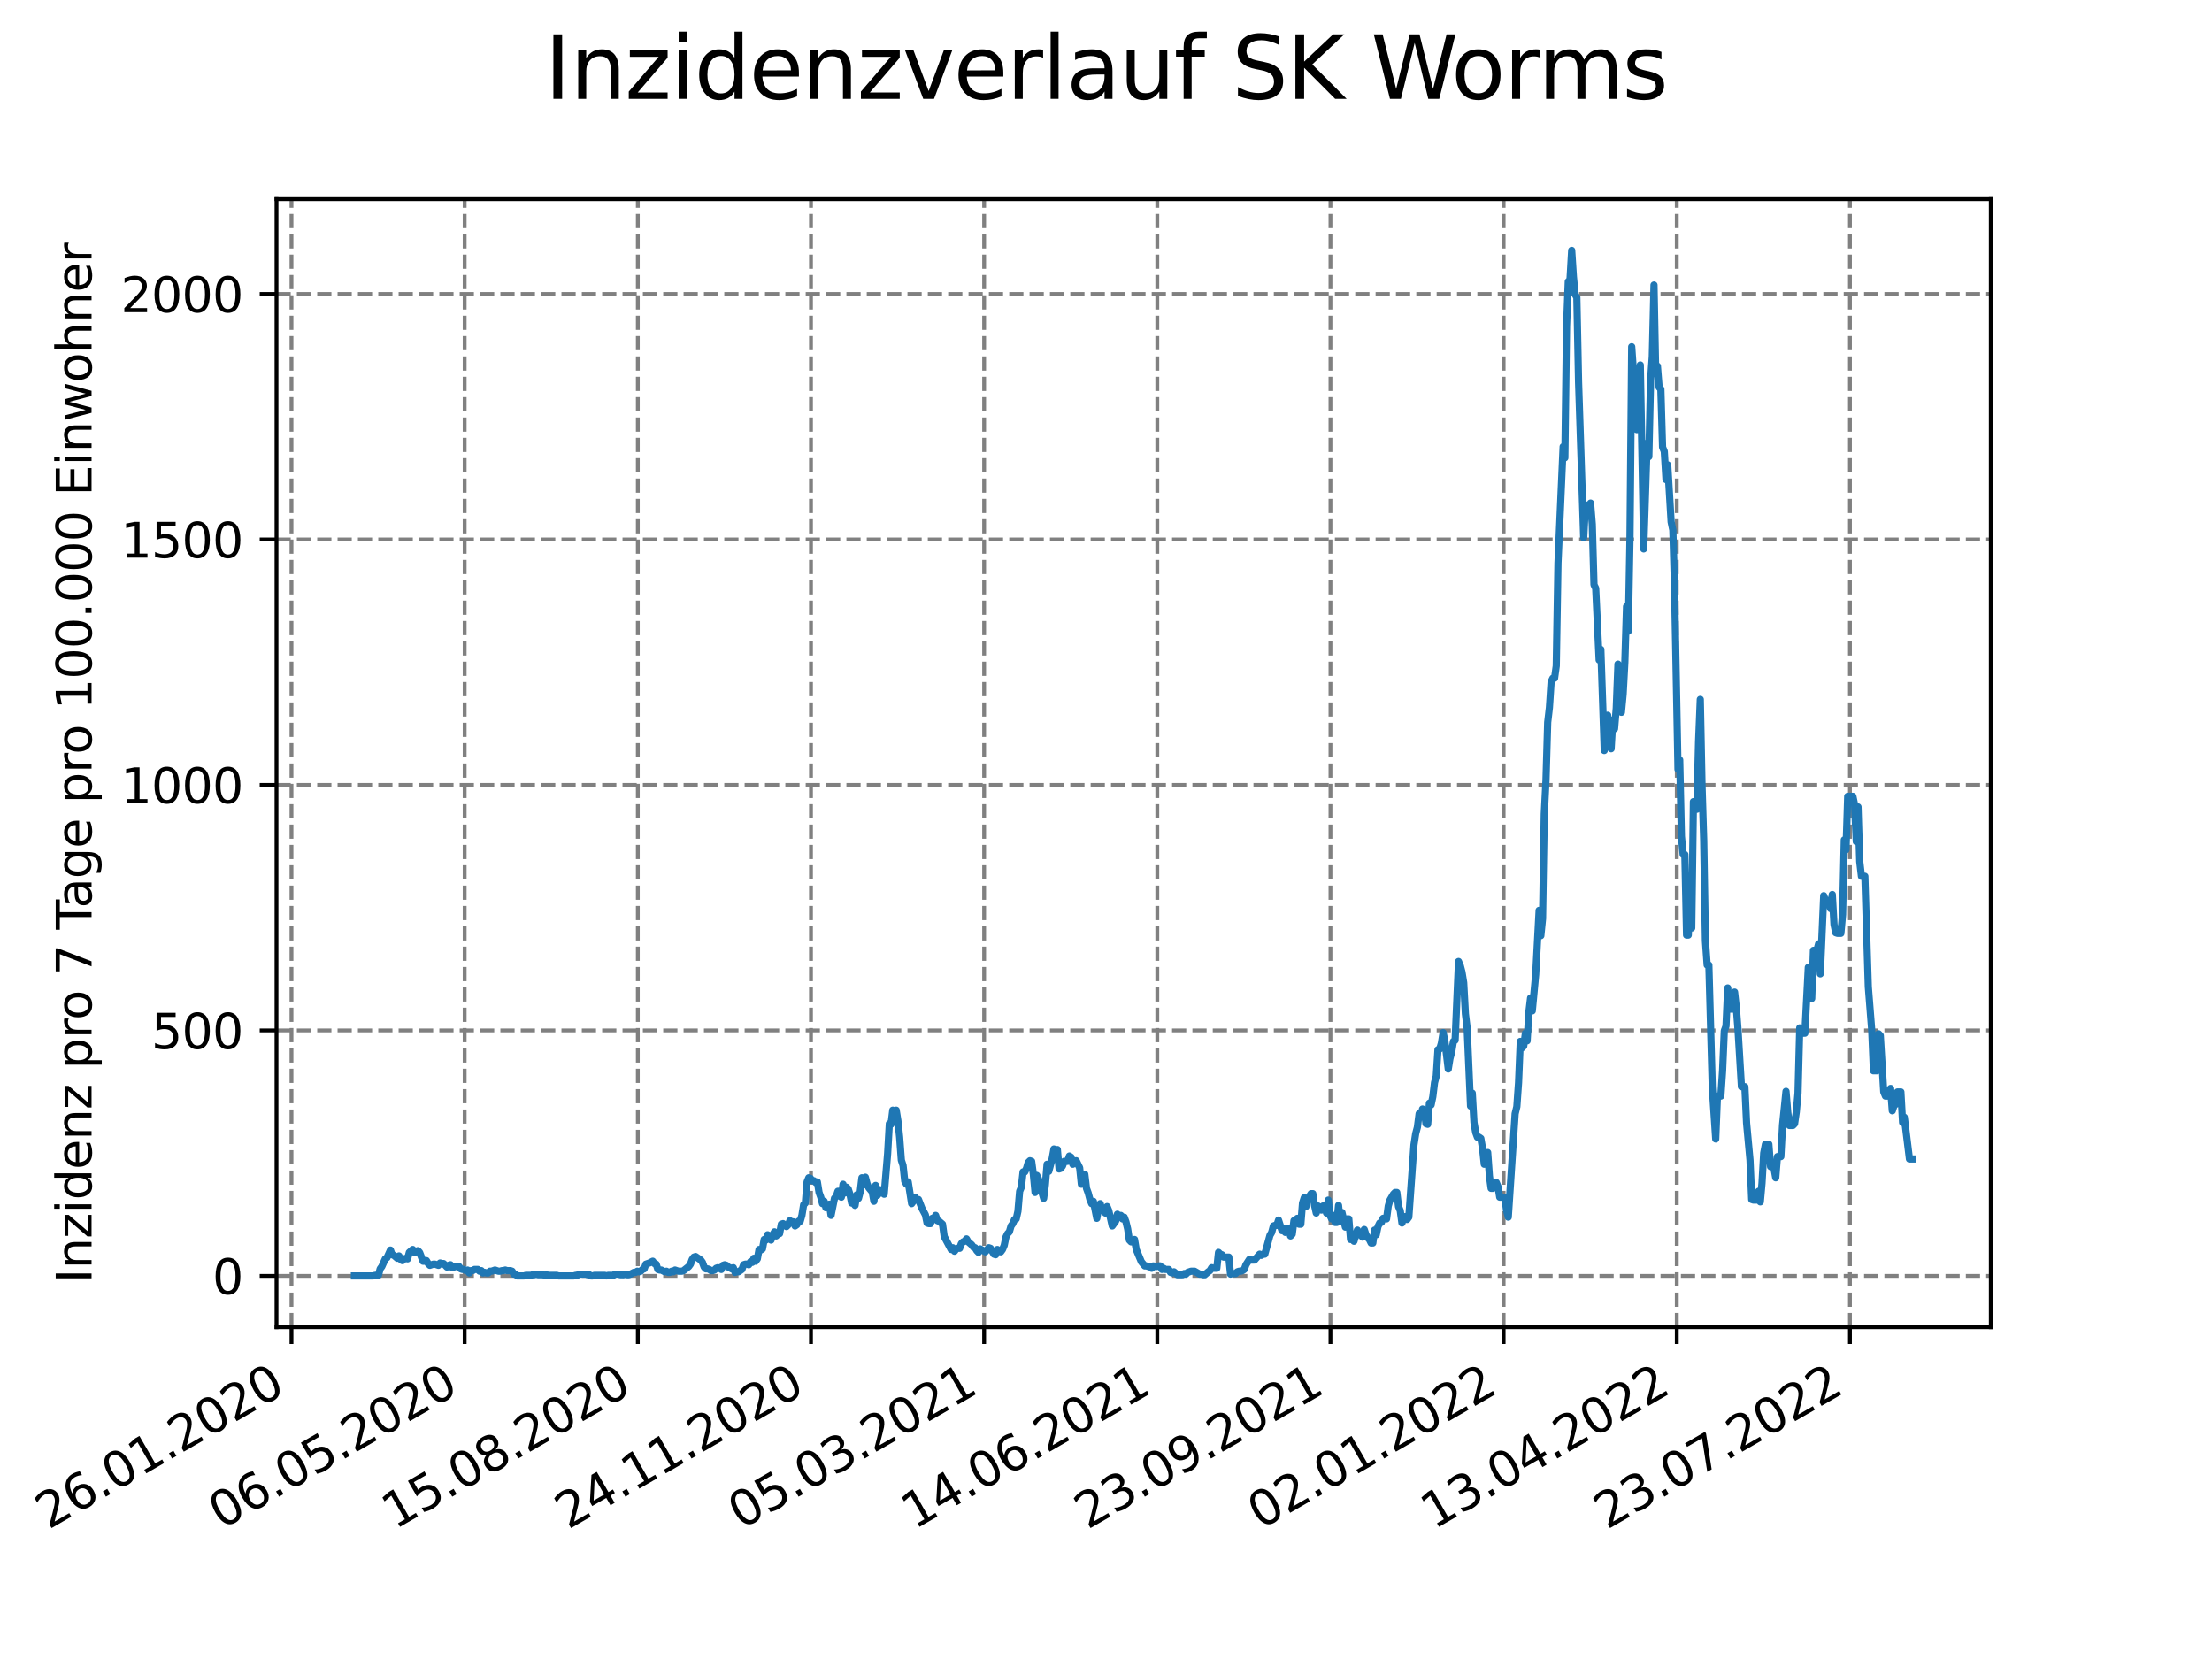<?xml version="1.0" encoding="utf-8" standalone="no"?>
<!DOCTYPE svg PUBLIC "-//W3C//DTD SVG 1.1//EN"
  "http://www.w3.org/Graphics/SVG/1.1/DTD/svg11.dtd">
<svg xmlns:xlink="http://www.w3.org/1999/xlink" width="460.8pt" height="345.6pt" viewBox="0 0 460.8 345.6" xmlns="http://www.w3.org/2000/svg" version="1.1">
 <defs>
  <style type="text/css">*{stroke-linejoin: round; stroke-linecap: butt}</style>
 </defs>
 <g id="figure_1">
  <g id="patch_1">
   <path d="M 0 345.6 
L 460.8 345.6 
L 460.8 0 
L 0 0 
z
" style="fill: #ffffff"/>
  </g>
  <g id="axes_1">
   <g id="patch_2">
    <path d="M 57.6 276.48 
L 414.72 276.48 
L 414.72 41.472 
L 57.6 41.472 
z
" style="fill: #ffffff"/>
   </g>
   <g id="matplotlib.axis_1">
    <g id="xtick_1">
     <g id="line2d_1">
      <path d="M 60.722 276.48 
L 60.722 41.472 
" clip-path="url(#pfef76fc809)" style="fill: none; stroke-dasharray: 2.96,1.28; stroke-dashoffset: 0; stroke: #808080; stroke-width: 0.8"/>
     </g>
     <g id="line2d_2">
      <defs>
       <path id="m97d0bd00ca" d="M 0 0 
L 0 3.5 
" style="stroke: #000000; stroke-width: 0.8"/>
      </defs>
      <g>
       <use xlink:href="#m97d0bd00ca" x="60.722" y="276.48" style="stroke: #000000; stroke-width: 0.8"/>
      </g>
     </g>
     <g id="text_1">
      <!-- 26.01.2020 -->
      <g transform="translate(10.097 318.689)rotate(-30)scale(0.1 -0.1)">
       <defs>
        <path id="DejaVuSans-32" d="M 1228 531 
L 3431 531 
L 3431 0 
L 469 0 
L 469 531 
Q 828 903 1448 1529 
Q 2069 2156 2228 2338 
Q 2531 2678 2651 2914 
Q 2772 3150 2772 3378 
Q 2772 3750 2511 3984 
Q 2250 4219 1831 4219 
Q 1534 4219 1204 4116 
Q 875 4013 500 3803 
L 500 4441 
Q 881 4594 1212 4672 
Q 1544 4750 1819 4750 
Q 2544 4750 2975 4387 
Q 3406 4025 3406 3419 
Q 3406 3131 3298 2873 
Q 3191 2616 2906 2266 
Q 2828 2175 2409 1742 
Q 1991 1309 1228 531 
z
" transform="scale(0.016)"/>
        <path id="DejaVuSans-36" d="M 2113 2584 
Q 1688 2584 1439 2293 
Q 1191 2003 1191 1497 
Q 1191 994 1439 701 
Q 1688 409 2113 409 
Q 2538 409 2786 701 
Q 3034 994 3034 1497 
Q 3034 2003 2786 2293 
Q 2538 2584 2113 2584 
z
M 3366 4563 
L 3366 3988 
Q 3128 4100 2886 4159 
Q 2644 4219 2406 4219 
Q 1781 4219 1451 3797 
Q 1122 3375 1075 2522 
Q 1259 2794 1537 2939 
Q 1816 3084 2150 3084 
Q 2853 3084 3261 2657 
Q 3669 2231 3669 1497 
Q 3669 778 3244 343 
Q 2819 -91 2113 -91 
Q 1303 -91 875 529 
Q 447 1150 447 2328 
Q 447 3434 972 4092 
Q 1497 4750 2381 4750 
Q 2619 4750 2861 4703 
Q 3103 4656 3366 4563 
z
" transform="scale(0.016)"/>
        <path id="DejaVuSans-2e" d="M 684 794 
L 1344 794 
L 1344 0 
L 684 0 
L 684 794 
z
" transform="scale(0.016)"/>
        <path id="DejaVuSans-30" d="M 2034 4250 
Q 1547 4250 1301 3770 
Q 1056 3291 1056 2328 
Q 1056 1369 1301 889 
Q 1547 409 2034 409 
Q 2525 409 2770 889 
Q 3016 1369 3016 2328 
Q 3016 3291 2770 3770 
Q 2525 4250 2034 4250 
z
M 2034 4750 
Q 2819 4750 3233 4129 
Q 3647 3509 3647 2328 
Q 3647 1150 3233 529 
Q 2819 -91 2034 -91 
Q 1250 -91 836 529 
Q 422 1150 422 2328 
Q 422 3509 836 4129 
Q 1250 4750 2034 4750 
z
" transform="scale(0.016)"/>
        <path id="DejaVuSans-31" d="M 794 531 
L 1825 531 
L 1825 4091 
L 703 3866 
L 703 4441 
L 1819 4666 
L 2450 4666 
L 2450 531 
L 3481 531 
L 3481 0 
L 794 0 
L 794 531 
z
" transform="scale(0.016)"/>
       </defs>
       <use xlink:href="#DejaVuSans-32"/>
       <use xlink:href="#DejaVuSans-36" x="63.623"/>
       <use xlink:href="#DejaVuSans-2e" x="127.246"/>
       <use xlink:href="#DejaVuSans-30" x="159.033"/>
       <use xlink:href="#DejaVuSans-31" x="222.656"/>
       <use xlink:href="#DejaVuSans-2e" x="286.279"/>
       <use xlink:href="#DejaVuSans-32" x="318.066"/>
       <use xlink:href="#DejaVuSans-30" x="381.689"/>
       <use xlink:href="#DejaVuSans-32" x="445.312"/>
       <use xlink:href="#DejaVuSans-30" x="508.936"/>
      </g>
     </g>
    </g>
    <g id="xtick_2">
     <g id="line2d_3">
      <path d="M 96.795 276.48 
L 96.795 41.472 
" clip-path="url(#pfef76fc809)" style="fill: none; stroke-dasharray: 2.96,1.28; stroke-dashoffset: 0; stroke: #808080; stroke-width: 0.8"/>
     </g>
     <g id="line2d_4">
      <g>
       <use xlink:href="#m97d0bd00ca" x="96.795" y="276.48" style="stroke: #000000; stroke-width: 0.8"/>
      </g>
     </g>
     <g id="text_2">
      <!-- 06.05.2020 -->
      <g transform="translate(46.17 318.689)rotate(-30)scale(0.1 -0.1)">
       <defs>
        <path id="DejaVuSans-35" d="M 691 4666 
L 3169 4666 
L 3169 4134 
L 1269 4134 
L 1269 2991 
Q 1406 3038 1543 3061 
Q 1681 3084 1819 3084 
Q 2600 3084 3056 2656 
Q 3513 2228 3513 1497 
Q 3513 744 3044 326 
Q 2575 -91 1722 -91 
Q 1428 -91 1123 -41 
Q 819 9 494 109 
L 494 744 
Q 775 591 1075 516 
Q 1375 441 1709 441 
Q 2250 441 2565 725 
Q 2881 1009 2881 1497 
Q 2881 1984 2565 2268 
Q 2250 2553 1709 2553 
Q 1456 2553 1204 2497 
Q 953 2441 691 2322 
L 691 4666 
z
" transform="scale(0.016)"/>
       </defs>
       <use xlink:href="#DejaVuSans-30"/>
       <use xlink:href="#DejaVuSans-36" x="63.623"/>
       <use xlink:href="#DejaVuSans-2e" x="127.246"/>
       <use xlink:href="#DejaVuSans-30" x="159.033"/>
       <use xlink:href="#DejaVuSans-35" x="222.656"/>
       <use xlink:href="#DejaVuSans-2e" x="286.279"/>
       <use xlink:href="#DejaVuSans-32" x="318.066"/>
       <use xlink:href="#DejaVuSans-30" x="381.689"/>
       <use xlink:href="#DejaVuSans-32" x="445.312"/>
       <use xlink:href="#DejaVuSans-30" x="508.936"/>
      </g>
     </g>
    </g>
    <g id="xtick_3">
     <g id="line2d_5">
      <path d="M 132.868 276.48 
L 132.868 41.472 
" clip-path="url(#pfef76fc809)" style="fill: none; stroke-dasharray: 2.96,1.28; stroke-dashoffset: 0; stroke: #808080; stroke-width: 0.8"/>
     </g>
     <g id="line2d_6">
      <g>
       <use xlink:href="#m97d0bd00ca" x="132.868" y="276.48" style="stroke: #000000; stroke-width: 0.8"/>
      </g>
     </g>
     <g id="text_3">
      <!-- 15.08.2020 -->
      <g transform="translate(82.242 318.689)rotate(-30)scale(0.1 -0.1)">
       <defs>
        <path id="DejaVuSans-38" d="M 2034 2216 
Q 1584 2216 1326 1975 
Q 1069 1734 1069 1313 
Q 1069 891 1326 650 
Q 1584 409 2034 409 
Q 2484 409 2743 651 
Q 3003 894 3003 1313 
Q 3003 1734 2745 1975 
Q 2488 2216 2034 2216 
z
M 1403 2484 
Q 997 2584 770 2862 
Q 544 3141 544 3541 
Q 544 4100 942 4425 
Q 1341 4750 2034 4750 
Q 2731 4750 3128 4425 
Q 3525 4100 3525 3541 
Q 3525 3141 3298 2862 
Q 3072 2584 2669 2484 
Q 3125 2378 3379 2068 
Q 3634 1759 3634 1313 
Q 3634 634 3220 271 
Q 2806 -91 2034 -91 
Q 1263 -91 848 271 
Q 434 634 434 1313 
Q 434 1759 690 2068 
Q 947 2378 1403 2484 
z
M 1172 3481 
Q 1172 3119 1398 2916 
Q 1625 2713 2034 2713 
Q 2441 2713 2670 2916 
Q 2900 3119 2900 3481 
Q 2900 3844 2670 4047 
Q 2441 4250 2034 4250 
Q 1625 4250 1398 4047 
Q 1172 3844 1172 3481 
z
" transform="scale(0.016)"/>
       </defs>
       <use xlink:href="#DejaVuSans-31"/>
       <use xlink:href="#DejaVuSans-35" x="63.623"/>
       <use xlink:href="#DejaVuSans-2e" x="127.246"/>
       <use xlink:href="#DejaVuSans-30" x="159.033"/>
       <use xlink:href="#DejaVuSans-38" x="222.656"/>
       <use xlink:href="#DejaVuSans-2e" x="286.279"/>
       <use xlink:href="#DejaVuSans-32" x="318.066"/>
       <use xlink:href="#DejaVuSans-30" x="381.689"/>
       <use xlink:href="#DejaVuSans-32" x="445.312"/>
       <use xlink:href="#DejaVuSans-30" x="508.936"/>
      </g>
     </g>
    </g>
    <g id="xtick_4">
     <g id="line2d_7">
      <path d="M 168.94 276.48 
L 168.94 41.472 
" clip-path="url(#pfef76fc809)" style="fill: none; stroke-dasharray: 2.96,1.28; stroke-dashoffset: 0; stroke: #808080; stroke-width: 0.8"/>
     </g>
     <g id="line2d_8">
      <g>
       <use xlink:href="#m97d0bd00ca" x="168.94" y="276.48" style="stroke: #000000; stroke-width: 0.8"/>
      </g>
     </g>
     <g id="text_4">
      <!-- 24.11.2020 -->
      <g transform="translate(118.315 318.689)rotate(-30)scale(0.1 -0.1)">
       <defs>
        <path id="DejaVuSans-34" d="M 2419 4116 
L 825 1625 
L 2419 1625 
L 2419 4116 
z
M 2253 4666 
L 3047 4666 
L 3047 1625 
L 3713 1625 
L 3713 1100 
L 3047 1100 
L 3047 0 
L 2419 0 
L 2419 1100 
L 313 1100 
L 313 1709 
L 2253 4666 
z
" transform="scale(0.016)"/>
       </defs>
       <use xlink:href="#DejaVuSans-32"/>
       <use xlink:href="#DejaVuSans-34" x="63.623"/>
       <use xlink:href="#DejaVuSans-2e" x="127.246"/>
       <use xlink:href="#DejaVuSans-31" x="159.033"/>
       <use xlink:href="#DejaVuSans-31" x="222.656"/>
       <use xlink:href="#DejaVuSans-2e" x="286.279"/>
       <use xlink:href="#DejaVuSans-32" x="318.066"/>
       <use xlink:href="#DejaVuSans-30" x="381.689"/>
       <use xlink:href="#DejaVuSans-32" x="445.312"/>
       <use xlink:href="#DejaVuSans-30" x="508.936"/>
      </g>
     </g>
    </g>
    <g id="xtick_5">
     <g id="line2d_9">
      <path d="M 205.013 276.48 
L 205.013 41.472 
" clip-path="url(#pfef76fc809)" style="fill: none; stroke-dasharray: 2.96,1.28; stroke-dashoffset: 0; stroke: #808080; stroke-width: 0.8"/>
     </g>
     <g id="line2d_10">
      <g>
       <use xlink:href="#m97d0bd00ca" x="205.013" y="276.48" style="stroke: #000000; stroke-width: 0.8"/>
      </g>
     </g>
     <g id="text_5">
      <!-- 05.03.2021 -->
      <g transform="translate(154.388 318.689)rotate(-30)scale(0.1 -0.1)">
       <defs>
        <path id="DejaVuSans-33" d="M 2597 2516 
Q 3050 2419 3304 2112 
Q 3559 1806 3559 1356 
Q 3559 666 3084 287 
Q 2609 -91 1734 -91 
Q 1441 -91 1130 -33 
Q 819 25 488 141 
L 488 750 
Q 750 597 1062 519 
Q 1375 441 1716 441 
Q 2309 441 2620 675 
Q 2931 909 2931 1356 
Q 2931 1769 2642 2001 
Q 2353 2234 1838 2234 
L 1294 2234 
L 1294 2753 
L 1863 2753 
Q 2328 2753 2575 2939 
Q 2822 3125 2822 3475 
Q 2822 3834 2567 4026 
Q 2313 4219 1838 4219 
Q 1578 4219 1281 4162 
Q 984 4106 628 3988 
L 628 4550 
Q 988 4650 1302 4700 
Q 1616 4750 1894 4750 
Q 2613 4750 3031 4423 
Q 3450 4097 3450 3541 
Q 3450 3153 3228 2886 
Q 3006 2619 2597 2516 
z
" transform="scale(0.016)"/>
       </defs>
       <use xlink:href="#DejaVuSans-30"/>
       <use xlink:href="#DejaVuSans-35" x="63.623"/>
       <use xlink:href="#DejaVuSans-2e" x="127.246"/>
       <use xlink:href="#DejaVuSans-30" x="159.033"/>
       <use xlink:href="#DejaVuSans-33" x="222.656"/>
       <use xlink:href="#DejaVuSans-2e" x="286.279"/>
       <use xlink:href="#DejaVuSans-32" x="318.066"/>
       <use xlink:href="#DejaVuSans-30" x="381.689"/>
       <use xlink:href="#DejaVuSans-32" x="445.312"/>
       <use xlink:href="#DejaVuSans-31" x="508.936"/>
      </g>
     </g>
    </g>
    <g id="xtick_6">
     <g id="line2d_11">
      <path d="M 241.086 276.48 
L 241.086 41.472 
" clip-path="url(#pfef76fc809)" style="fill: none; stroke-dasharray: 2.96,1.28; stroke-dashoffset: 0; stroke: #808080; stroke-width: 0.8"/>
     </g>
     <g id="line2d_12">
      <g>
       <use xlink:href="#m97d0bd00ca" x="241.086" y="276.48" style="stroke: #000000; stroke-width: 0.8"/>
      </g>
     </g>
     <g id="text_6">
      <!-- 14.06.2021 -->
      <g transform="translate(190.461 318.689)rotate(-30)scale(0.1 -0.1)">
       <use xlink:href="#DejaVuSans-31"/>
       <use xlink:href="#DejaVuSans-34" x="63.623"/>
       <use xlink:href="#DejaVuSans-2e" x="127.246"/>
       <use xlink:href="#DejaVuSans-30" x="159.033"/>
       <use xlink:href="#DejaVuSans-36" x="222.656"/>
       <use xlink:href="#DejaVuSans-2e" x="286.279"/>
       <use xlink:href="#DejaVuSans-32" x="318.066"/>
       <use xlink:href="#DejaVuSans-30" x="381.689"/>
       <use xlink:href="#DejaVuSans-32" x="445.312"/>
       <use xlink:href="#DejaVuSans-31" x="508.936"/>
      </g>
     </g>
    </g>
    <g id="xtick_7">
     <g id="line2d_13">
      <path d="M 277.159 276.48 
L 277.159 41.472 
" clip-path="url(#pfef76fc809)" style="fill: none; stroke-dasharray: 2.96,1.28; stroke-dashoffset: 0; stroke: #808080; stroke-width: 0.8"/>
     </g>
     <g id="line2d_14">
      <g>
       <use xlink:href="#m97d0bd00ca" x="277.159" y="276.48" style="stroke: #000000; stroke-width: 0.8"/>
      </g>
     </g>
     <g id="text_7">
      <!-- 23.09.2021 -->
      <g transform="translate(226.533 318.689)rotate(-30)scale(0.1 -0.1)">
       <defs>
        <path id="DejaVuSans-39" d="M 703 97 
L 703 672 
Q 941 559 1184 500 
Q 1428 441 1663 441 
Q 2288 441 2617 861 
Q 2947 1281 2994 2138 
Q 2813 1869 2534 1725 
Q 2256 1581 1919 1581 
Q 1219 1581 811 2004 
Q 403 2428 403 3163 
Q 403 3881 828 4315 
Q 1253 4750 1959 4750 
Q 2769 4750 3195 4129 
Q 3622 3509 3622 2328 
Q 3622 1225 3098 567 
Q 2575 -91 1691 -91 
Q 1453 -91 1209 -44 
Q 966 3 703 97 
z
M 1959 2075 
Q 2384 2075 2632 2365 
Q 2881 2656 2881 3163 
Q 2881 3666 2632 3958 
Q 2384 4250 1959 4250 
Q 1534 4250 1286 3958 
Q 1038 3666 1038 3163 
Q 1038 2656 1286 2365 
Q 1534 2075 1959 2075 
z
" transform="scale(0.016)"/>
       </defs>
       <use xlink:href="#DejaVuSans-32"/>
       <use xlink:href="#DejaVuSans-33" x="63.623"/>
       <use xlink:href="#DejaVuSans-2e" x="127.246"/>
       <use xlink:href="#DejaVuSans-30" x="159.033"/>
       <use xlink:href="#DejaVuSans-39" x="222.656"/>
       <use xlink:href="#DejaVuSans-2e" x="286.279"/>
       <use xlink:href="#DejaVuSans-32" x="318.066"/>
       <use xlink:href="#DejaVuSans-30" x="381.689"/>
       <use xlink:href="#DejaVuSans-32" x="445.312"/>
       <use xlink:href="#DejaVuSans-31" x="508.936"/>
      </g>
     </g>
    </g>
    <g id="xtick_8">
     <g id="line2d_15">
      <path d="M 313.231 276.48 
L 313.231 41.472 
" clip-path="url(#pfef76fc809)" style="fill: none; stroke-dasharray: 2.96,1.28; stroke-dashoffset: 0; stroke: #808080; stroke-width: 0.8"/>
     </g>
     <g id="line2d_16">
      <g>
       <use xlink:href="#m97d0bd00ca" x="313.231" y="276.48" style="stroke: #000000; stroke-width: 0.8"/>
      </g>
     </g>
     <g id="text_8">
      <!-- 02.01.2022 -->
      <g transform="translate(262.606 318.689)rotate(-30)scale(0.1 -0.1)">
       <use xlink:href="#DejaVuSans-30"/>
       <use xlink:href="#DejaVuSans-32" x="63.623"/>
       <use xlink:href="#DejaVuSans-2e" x="127.246"/>
       <use xlink:href="#DejaVuSans-30" x="159.033"/>
       <use xlink:href="#DejaVuSans-31" x="222.656"/>
       <use xlink:href="#DejaVuSans-2e" x="286.279"/>
       <use xlink:href="#DejaVuSans-32" x="318.066"/>
       <use xlink:href="#DejaVuSans-30" x="381.689"/>
       <use xlink:href="#DejaVuSans-32" x="445.312"/>
       <use xlink:href="#DejaVuSans-32" x="508.936"/>
      </g>
     </g>
    </g>
    <g id="xtick_9">
     <g id="line2d_17">
      <path d="M 349.304 276.48 
L 349.304 41.472 
" clip-path="url(#pfef76fc809)" style="fill: none; stroke-dasharray: 2.96,1.28; stroke-dashoffset: 0; stroke: #808080; stroke-width: 0.8"/>
     </g>
     <g id="line2d_18">
      <g>
       <use xlink:href="#m97d0bd00ca" x="349.304" y="276.48" style="stroke: #000000; stroke-width: 0.8"/>
      </g>
     </g>
     <g id="text_9">
      <!-- 13.04.2022 -->
      <g transform="translate(298.679 318.689)rotate(-30)scale(0.1 -0.1)">
       <use xlink:href="#DejaVuSans-31"/>
       <use xlink:href="#DejaVuSans-33" x="63.623"/>
       <use xlink:href="#DejaVuSans-2e" x="127.246"/>
       <use xlink:href="#DejaVuSans-30" x="159.033"/>
       <use xlink:href="#DejaVuSans-34" x="222.656"/>
       <use xlink:href="#DejaVuSans-2e" x="286.279"/>
       <use xlink:href="#DejaVuSans-32" x="318.066"/>
       <use xlink:href="#DejaVuSans-30" x="381.689"/>
       <use xlink:href="#DejaVuSans-32" x="445.312"/>
       <use xlink:href="#DejaVuSans-32" x="508.936"/>
      </g>
     </g>
    </g>
    <g id="xtick_10">
     <g id="line2d_19">
      <path d="M 385.377 276.48 
L 385.377 41.472 
" clip-path="url(#pfef76fc809)" style="fill: none; stroke-dasharray: 2.96,1.28; stroke-dashoffset: 0; stroke: #808080; stroke-width: 0.8"/>
     </g>
     <g id="line2d_20">
      <g>
       <use xlink:href="#m97d0bd00ca" x="385.377" y="276.48" style="stroke: #000000; stroke-width: 0.8"/>
      </g>
     </g>
     <g id="text_10">
      <!-- 23.07.2022 -->
      <g transform="translate(334.751 318.689)rotate(-30)scale(0.1 -0.1)">
       <defs>
        <path id="DejaVuSans-37" d="M 525 4666 
L 3525 4666 
L 3525 4397 
L 1831 0 
L 1172 0 
L 2766 4134 
L 525 4134 
L 525 4666 
z
" transform="scale(0.016)"/>
       </defs>
       <use xlink:href="#DejaVuSans-32"/>
       <use xlink:href="#DejaVuSans-33" x="63.623"/>
       <use xlink:href="#DejaVuSans-2e" x="127.246"/>
       <use xlink:href="#DejaVuSans-30" x="159.033"/>
       <use xlink:href="#DejaVuSans-37" x="222.656"/>
       <use xlink:href="#DejaVuSans-2e" x="286.279"/>
       <use xlink:href="#DejaVuSans-32" x="318.066"/>
       <use xlink:href="#DejaVuSans-30" x="381.689"/>
       <use xlink:href="#DejaVuSans-32" x="445.312"/>
       <use xlink:href="#DejaVuSans-32" x="508.936"/>
      </g>
     </g>
    </g>
   </g>
   <g id="matplotlib.axis_2">
    <g id="ytick_1">
     <g id="line2d_21">
      <path d="M 57.6 265.798 
L 414.72 265.798 
" clip-path="url(#pfef76fc809)" style="fill: none; stroke-dasharray: 2.96,1.28; stroke-dashoffset: 0; stroke: #808080; stroke-width: 0.8"/>
     </g>
     <g id="line2d_22">
      <defs>
       <path id="mfcc45636bc" d="M 0 0 
L -3.5 0 
" style="stroke: #000000; stroke-width: 0.8"/>
      </defs>
      <g>
       <use xlink:href="#mfcc45636bc" x="57.6" y="265.798" style="stroke: #000000; stroke-width: 0.8"/>
      </g>
     </g>
     <g id="text_11">
      <!-- 0 -->
      <g transform="translate(44.237 269.597)scale(0.1 -0.1)">
       <use xlink:href="#DejaVuSans-30"/>
      </g>
     </g>
    </g>
    <g id="ytick_2">
     <g id="line2d_23">
      <path d="M 57.6 214.657 
L 414.72 214.657 
" clip-path="url(#pfef76fc809)" style="fill: none; stroke-dasharray: 2.96,1.28; stroke-dashoffset: 0; stroke: #808080; stroke-width: 0.8"/>
     </g>
     <g id="line2d_24">
      <g>
       <use xlink:href="#mfcc45636bc" x="57.6" y="214.657" style="stroke: #000000; stroke-width: 0.8"/>
      </g>
     </g>
     <g id="text_12">
      <!-- 500 -->
      <g transform="translate(31.512 218.456)scale(0.1 -0.1)">
       <use xlink:href="#DejaVuSans-35"/>
       <use xlink:href="#DejaVuSans-30" x="63.623"/>
       <use xlink:href="#DejaVuSans-30" x="127.246"/>
      </g>
     </g>
    </g>
    <g id="ytick_3">
     <g id="line2d_25">
      <path d="M 57.6 163.516 
L 414.72 163.516 
" clip-path="url(#pfef76fc809)" style="fill: none; stroke-dasharray: 2.96,1.28; stroke-dashoffset: 0; stroke: #808080; stroke-width: 0.8"/>
     </g>
     <g id="line2d_26">
      <g>
       <use xlink:href="#mfcc45636bc" x="57.6" y="163.516" style="stroke: #000000; stroke-width: 0.8"/>
      </g>
     </g>
     <g id="text_13">
      <!-- 1000 -->
      <g transform="translate(25.15 167.315)scale(0.1 -0.1)">
       <use xlink:href="#DejaVuSans-31"/>
       <use xlink:href="#DejaVuSans-30" x="63.623"/>
       <use xlink:href="#DejaVuSans-30" x="127.246"/>
       <use xlink:href="#DejaVuSans-30" x="190.869"/>
      </g>
     </g>
    </g>
    <g id="ytick_4">
     <g id="line2d_27">
      <path d="M 57.6 112.375 
L 414.72 112.375 
" clip-path="url(#pfef76fc809)" style="fill: none; stroke-dasharray: 2.96,1.28; stroke-dashoffset: 0; stroke: #808080; stroke-width: 0.8"/>
     </g>
     <g id="line2d_28">
      <g>
       <use xlink:href="#mfcc45636bc" x="57.6" y="112.375" style="stroke: #000000; stroke-width: 0.8"/>
      </g>
     </g>
     <g id="text_14">
      <!-- 1500 -->
      <g transform="translate(25.15 116.174)scale(0.1 -0.1)">
       <use xlink:href="#DejaVuSans-31"/>
       <use xlink:href="#DejaVuSans-35" x="63.623"/>
       <use xlink:href="#DejaVuSans-30" x="127.246"/>
       <use xlink:href="#DejaVuSans-30" x="190.869"/>
      </g>
     </g>
    </g>
    <g id="ytick_5">
     <g id="line2d_29">
      <path d="M 57.6 61.234 
L 414.72 61.234 
" clip-path="url(#pfef76fc809)" style="fill: none; stroke-dasharray: 2.96,1.28; stroke-dashoffset: 0; stroke: #808080; stroke-width: 0.8"/>
     </g>
     <g id="line2d_30">
      <g>
       <use xlink:href="#mfcc45636bc" x="57.6" y="61.234" style="stroke: #000000; stroke-width: 0.8"/>
      </g>
     </g>
     <g id="text_15">
      <!-- 2000 -->
      <g transform="translate(25.15 65.033)scale(0.1 -0.1)">
       <use xlink:href="#DejaVuSans-32"/>
       <use xlink:href="#DejaVuSans-30" x="63.623"/>
       <use xlink:href="#DejaVuSans-30" x="127.246"/>
       <use xlink:href="#DejaVuSans-30" x="190.869"/>
      </g>
     </g>
    </g>
    <g id="text_16">
     <!-- Inzidenz pro 7 Tage pro 100.000 Einwohner -->
     <g transform="translate(19.07 267.301)rotate(-90)scale(0.1 -0.1)">
      <defs>
       <path id="DejaVuSans-49" d="M 628 4666 
L 1259 4666 
L 1259 0 
L 628 0 
L 628 4666 
z
" transform="scale(0.016)"/>
       <path id="DejaVuSans-6e" d="M 3513 2113 
L 3513 0 
L 2938 0 
L 2938 2094 
Q 2938 2591 2744 2837 
Q 2550 3084 2163 3084 
Q 1697 3084 1428 2787 
Q 1159 2491 1159 1978 
L 1159 0 
L 581 0 
L 581 3500 
L 1159 3500 
L 1159 2956 
Q 1366 3272 1645 3428 
Q 1925 3584 2291 3584 
Q 2894 3584 3203 3211 
Q 3513 2838 3513 2113 
z
" transform="scale(0.016)"/>
       <path id="DejaVuSans-7a" d="M 353 3500 
L 3084 3500 
L 3084 2975 
L 922 459 
L 3084 459 
L 3084 0 
L 275 0 
L 275 525 
L 2438 3041 
L 353 3041 
L 353 3500 
z
" transform="scale(0.016)"/>
       <path id="DejaVuSans-69" d="M 603 3500 
L 1178 3500 
L 1178 0 
L 603 0 
L 603 3500 
z
M 603 4863 
L 1178 4863 
L 1178 4134 
L 603 4134 
L 603 4863 
z
" transform="scale(0.016)"/>
       <path id="DejaVuSans-64" d="M 2906 2969 
L 2906 4863 
L 3481 4863 
L 3481 0 
L 2906 0 
L 2906 525 
Q 2725 213 2448 61 
Q 2172 -91 1784 -91 
Q 1150 -91 751 415 
Q 353 922 353 1747 
Q 353 2572 751 3078 
Q 1150 3584 1784 3584 
Q 2172 3584 2448 3432 
Q 2725 3281 2906 2969 
z
M 947 1747 
Q 947 1113 1208 752 
Q 1469 391 1925 391 
Q 2381 391 2643 752 
Q 2906 1113 2906 1747 
Q 2906 2381 2643 2742 
Q 2381 3103 1925 3103 
Q 1469 3103 1208 2742 
Q 947 2381 947 1747 
z
" transform="scale(0.016)"/>
       <path id="DejaVuSans-65" d="M 3597 1894 
L 3597 1613 
L 953 1613 
Q 991 1019 1311 708 
Q 1631 397 2203 397 
Q 2534 397 2845 478 
Q 3156 559 3463 722 
L 3463 178 
Q 3153 47 2828 -22 
Q 2503 -91 2169 -91 
Q 1331 -91 842 396 
Q 353 884 353 1716 
Q 353 2575 817 3079 
Q 1281 3584 2069 3584 
Q 2775 3584 3186 3129 
Q 3597 2675 3597 1894 
z
M 3022 2063 
Q 3016 2534 2758 2815 
Q 2500 3097 2075 3097 
Q 1594 3097 1305 2825 
Q 1016 2553 972 2059 
L 3022 2063 
z
" transform="scale(0.016)"/>
       <path id="DejaVuSans-20" transform="scale(0.016)"/>
       <path id="DejaVuSans-70" d="M 1159 525 
L 1159 -1331 
L 581 -1331 
L 581 3500 
L 1159 3500 
L 1159 2969 
Q 1341 3281 1617 3432 
Q 1894 3584 2278 3584 
Q 2916 3584 3314 3078 
Q 3713 2572 3713 1747 
Q 3713 922 3314 415 
Q 2916 -91 2278 -91 
Q 1894 -91 1617 61 
Q 1341 213 1159 525 
z
M 3116 1747 
Q 3116 2381 2855 2742 
Q 2594 3103 2138 3103 
Q 1681 3103 1420 2742 
Q 1159 2381 1159 1747 
Q 1159 1113 1420 752 
Q 1681 391 2138 391 
Q 2594 391 2855 752 
Q 3116 1113 3116 1747 
z
" transform="scale(0.016)"/>
       <path id="DejaVuSans-72" d="M 2631 2963 
Q 2534 3019 2420 3045 
Q 2306 3072 2169 3072 
Q 1681 3072 1420 2755 
Q 1159 2438 1159 1844 
L 1159 0 
L 581 0 
L 581 3500 
L 1159 3500 
L 1159 2956 
Q 1341 3275 1631 3429 
Q 1922 3584 2338 3584 
Q 2397 3584 2469 3576 
Q 2541 3569 2628 3553 
L 2631 2963 
z
" transform="scale(0.016)"/>
       <path id="DejaVuSans-6f" d="M 1959 3097 
Q 1497 3097 1228 2736 
Q 959 2375 959 1747 
Q 959 1119 1226 758 
Q 1494 397 1959 397 
Q 2419 397 2687 759 
Q 2956 1122 2956 1747 
Q 2956 2369 2687 2733 
Q 2419 3097 1959 3097 
z
M 1959 3584 
Q 2709 3584 3137 3096 
Q 3566 2609 3566 1747 
Q 3566 888 3137 398 
Q 2709 -91 1959 -91 
Q 1206 -91 779 398 
Q 353 888 353 1747 
Q 353 2609 779 3096 
Q 1206 3584 1959 3584 
z
" transform="scale(0.016)"/>
       <path id="DejaVuSans-54" d="M -19 4666 
L 3928 4666 
L 3928 4134 
L 2272 4134 
L 2272 0 
L 1638 0 
L 1638 4134 
L -19 4134 
L -19 4666 
z
" transform="scale(0.016)"/>
       <path id="DejaVuSans-61" d="M 2194 1759 
Q 1497 1759 1228 1600 
Q 959 1441 959 1056 
Q 959 750 1161 570 
Q 1363 391 1709 391 
Q 2188 391 2477 730 
Q 2766 1069 2766 1631 
L 2766 1759 
L 2194 1759 
z
M 3341 1997 
L 3341 0 
L 2766 0 
L 2766 531 
Q 2569 213 2275 61 
Q 1981 -91 1556 -91 
Q 1019 -91 701 211 
Q 384 513 384 1019 
Q 384 1609 779 1909 
Q 1175 2209 1959 2209 
L 2766 2209 
L 2766 2266 
Q 2766 2663 2505 2880 
Q 2244 3097 1772 3097 
Q 1472 3097 1187 3025 
Q 903 2953 641 2809 
L 641 3341 
Q 956 3463 1253 3523 
Q 1550 3584 1831 3584 
Q 2591 3584 2966 3190 
Q 3341 2797 3341 1997 
z
" transform="scale(0.016)"/>
       <path id="DejaVuSans-67" d="M 2906 1791 
Q 2906 2416 2648 2759 
Q 2391 3103 1925 3103 
Q 1463 3103 1205 2759 
Q 947 2416 947 1791 
Q 947 1169 1205 825 
Q 1463 481 1925 481 
Q 2391 481 2648 825 
Q 2906 1169 2906 1791 
z
M 3481 434 
Q 3481 -459 3084 -895 
Q 2688 -1331 1869 -1331 
Q 1566 -1331 1297 -1286 
Q 1028 -1241 775 -1147 
L 775 -588 
Q 1028 -725 1275 -790 
Q 1522 -856 1778 -856 
Q 2344 -856 2625 -561 
Q 2906 -266 2906 331 
L 2906 616 
Q 2728 306 2450 153 
Q 2172 0 1784 0 
Q 1141 0 747 490 
Q 353 981 353 1791 
Q 353 2603 747 3093 
Q 1141 3584 1784 3584 
Q 2172 3584 2450 3431 
Q 2728 3278 2906 2969 
L 2906 3500 
L 3481 3500 
L 3481 434 
z
" transform="scale(0.016)"/>
       <path id="DejaVuSans-45" d="M 628 4666 
L 3578 4666 
L 3578 4134 
L 1259 4134 
L 1259 2753 
L 3481 2753 
L 3481 2222 
L 1259 2222 
L 1259 531 
L 3634 531 
L 3634 0 
L 628 0 
L 628 4666 
z
" transform="scale(0.016)"/>
       <path id="DejaVuSans-77" d="M 269 3500 
L 844 3500 
L 1563 769 
L 2278 3500 
L 2956 3500 
L 3675 769 
L 4391 3500 
L 4966 3500 
L 4050 0 
L 3372 0 
L 2619 2869 
L 1863 0 
L 1184 0 
L 269 3500 
z
" transform="scale(0.016)"/>
       <path id="DejaVuSans-68" d="M 3513 2113 
L 3513 0 
L 2938 0 
L 2938 2094 
Q 2938 2591 2744 2837 
Q 2550 3084 2163 3084 
Q 1697 3084 1428 2787 
Q 1159 2491 1159 1978 
L 1159 0 
L 581 0 
L 581 4863 
L 1159 4863 
L 1159 2956 
Q 1366 3272 1645 3428 
Q 1925 3584 2291 3584 
Q 2894 3584 3203 3211 
Q 3513 2838 3513 2113 
z
" transform="scale(0.016)"/>
      </defs>
      <use xlink:href="#DejaVuSans-49"/>
      <use xlink:href="#DejaVuSans-6e" x="29.492"/>
      <use xlink:href="#DejaVuSans-7a" x="92.871"/>
      <use xlink:href="#DejaVuSans-69" x="145.361"/>
      <use xlink:href="#DejaVuSans-64" x="173.145"/>
      <use xlink:href="#DejaVuSans-65" x="236.621"/>
      <use xlink:href="#DejaVuSans-6e" x="298.145"/>
      <use xlink:href="#DejaVuSans-7a" x="361.523"/>
      <use xlink:href="#DejaVuSans-20" x="414.014"/>
      <use xlink:href="#DejaVuSans-70" x="445.801"/>
      <use xlink:href="#DejaVuSans-72" x="509.277"/>
      <use xlink:href="#DejaVuSans-6f" x="548.141"/>
      <use xlink:href="#DejaVuSans-20" x="609.322"/>
      <use xlink:href="#DejaVuSans-37" x="641.109"/>
      <use xlink:href="#DejaVuSans-20" x="704.732"/>
      <use xlink:href="#DejaVuSans-54" x="736.52"/>
      <use xlink:href="#DejaVuSans-61" x="781.104"/>
      <use xlink:href="#DejaVuSans-67" x="842.383"/>
      <use xlink:href="#DejaVuSans-65" x="905.859"/>
      <use xlink:href="#DejaVuSans-20" x="967.383"/>
      <use xlink:href="#DejaVuSans-70" x="999.17"/>
      <use xlink:href="#DejaVuSans-72" x="1062.646"/>
      <use xlink:href="#DejaVuSans-6f" x="1101.51"/>
      <use xlink:href="#DejaVuSans-20" x="1162.691"/>
      <use xlink:href="#DejaVuSans-31" x="1194.479"/>
      <use xlink:href="#DejaVuSans-30" x="1258.102"/>
      <use xlink:href="#DejaVuSans-30" x="1321.725"/>
      <use xlink:href="#DejaVuSans-2e" x="1385.348"/>
      <use xlink:href="#DejaVuSans-30" x="1417.135"/>
      <use xlink:href="#DejaVuSans-30" x="1480.758"/>
      <use xlink:href="#DejaVuSans-30" x="1544.381"/>
      <use xlink:href="#DejaVuSans-20" x="1608.004"/>
      <use xlink:href="#DejaVuSans-45" x="1639.791"/>
      <use xlink:href="#DejaVuSans-69" x="1702.975"/>
      <use xlink:href="#DejaVuSans-6e" x="1730.758"/>
      <use xlink:href="#DejaVuSans-77" x="1794.137"/>
      <use xlink:href="#DejaVuSans-6f" x="1875.924"/>
      <use xlink:href="#DejaVuSans-68" x="1937.105"/>
      <use xlink:href="#DejaVuSans-6e" x="2000.484"/>
      <use xlink:href="#DejaVuSans-65" x="2063.863"/>
      <use xlink:href="#DejaVuSans-72" x="2125.387"/>
     </g>
    </g>
   </g>
   <g id="line2d_31">
    <path d="M 73.833 265.798 
L 77.761 265.798 
L 78.119 265.675 
L 78.833 265.675 
L 79.19 264.329 
L 79.547 263.839 
L 80.262 262.247 
L 80.619 262.002 
L 81.333 260.411 
L 81.69 261.39 
L 82.047 261.513 
L 82.762 262.125 
L 83.119 261.635 
L 83.476 262.37 
L 83.833 262.615 
L 84.19 262.247 
L 84.547 262.125 
L 84.905 262.247 
L 85.262 260.901 
L 85.976 260.288 
L 86.333 260.901 
L 86.69 260.778 
L 87.047 260.533 
L 87.405 260.901 
L 88.119 262.737 
L 88.476 262.737 
L 88.833 262.615 
L 89.19 263.227 
L 89.548 263.594 
L 90.262 263.349 
L 90.619 263.349 
L 91.333 263.594 
L 91.691 263.104 
L 92.048 263.227 
L 92.405 263.227 
L 93.119 263.961 
L 93.476 263.594 
L 93.833 263.472 
L 94.191 264.084 
L 94.905 263.839 
L 95.619 263.839 
L 95.976 264.329 
L 96.334 264.451 
L 96.691 264.451 
L 97.048 264.696 
L 97.405 264.573 
L 97.762 265.186 
L 98.119 264.696 
L 98.476 264.696 
L 98.834 264.451 
L 99.548 264.451 
L 99.905 264.818 
L 100.262 264.696 
L 100.619 265.186 
L 100.977 265.063 
L 101.334 265.186 
L 101.691 265.186 
L 102.048 264.818 
L 102.405 264.818 
L 103.119 264.573 
L 103.834 264.818 
L 104.191 264.818 
L 104.548 264.696 
L 104.905 264.696 
L 105.262 264.573 
L 105.62 264.696 
L 106.334 264.696 
L 106.691 264.818 
L 107.048 265.431 
L 107.405 265.431 
L 107.763 265.798 
L 109.191 265.798 
L 109.548 265.675 
L 110.62 265.675 
L 110.977 265.553 
L 111.334 265.553 
L 111.691 265.431 
L 112.048 265.553 
L 113.12 265.553 
L 113.477 265.675 
L 113.834 265.553 
L 114.191 265.675 
L 115.977 265.675 
L 116.334 265.798 
L 119.549 265.798 
L 119.906 265.675 
L 120.263 265.675 
L 120.62 265.431 
L 122.049 265.431 
L 122.406 265.553 
L 122.763 265.553 
L 123.12 265.798 
L 123.477 265.798 
L 123.835 265.675 
L 125.977 265.675 
L 126.335 265.798 
L 126.692 265.675 
L 127.763 265.675 
L 128.12 265.431 
L 128.835 265.431 
L 129.192 265.553 
L 129.906 265.553 
L 130.263 265.431 
L 130.62 265.553 
L 130.978 265.553 
L 131.335 265.431 
L 132.049 265.063 
L 132.406 265.063 
L 132.763 264.818 
L 133.121 264.941 
L 133.478 264.818 
L 133.835 264.451 
L 134.192 264.329 
L 134.549 263.349 
L 135.264 263.104 
L 135.978 262.737 
L 136.335 263.227 
L 136.692 263.349 
L 137.049 264.451 
L 137.406 264.573 
L 137.764 264.573 
L 138.478 264.941 
L 138.835 264.818 
L 139.192 265.063 
L 139.549 265.063 
L 139.907 264.818 
L 140.264 264.941 
L 140.621 264.573 
L 141.335 264.818 
L 142.049 264.818 
L 142.407 264.696 
L 143.478 263.839 
L 143.835 263.349 
L 144.192 262.37 
L 144.55 261.88 
L 144.907 261.758 
L 145.978 262.492 
L 146.335 262.982 
L 146.692 263.961 
L 147.05 264.329 
L 147.407 264.329 
L 147.764 264.451 
L 148.121 264.696 
L 148.478 264.696 
L 148.835 264.573 
L 149.193 264.206 
L 149.55 264.084 
L 149.907 264.206 
L 150.264 264.451 
L 150.621 263.594 
L 150.978 263.472 
L 151.336 263.594 
L 151.693 263.961 
L 152.05 264.084 
L 152.407 264.329 
L 152.764 264.084 
L 153.121 265.063 
L 153.478 264.941 
L 153.836 264.941 
L 154.55 264.451 
L 154.907 263.472 
L 155.264 263.349 
L 155.621 263.349 
L 155.979 263.472 
L 156.336 262.859 
L 156.693 262.982 
L 157.05 262.125 
L 157.407 262.737 
L 157.764 262.247 
L 158.121 260.288 
L 158.479 260.411 
L 158.836 260.166 
L 159.193 258.207 
L 159.55 258.329 
L 159.907 257.228 
L 160.622 258.329 
L 160.979 257.228 
L 161.336 256.615 
L 161.693 257.472 
L 162.05 257.105 
L 162.407 256.983 
L 162.764 255.024 
L 163.122 254.901 
L 163.836 255.514 
L 164.193 255.146 
L 164.55 254.289 
L 164.907 254.534 
L 165.265 254.534 
L 165.622 255.391 
L 165.979 255.146 
L 166.336 254.412 
L 166.693 254.412 
L 167.05 253.187 
L 167.408 250.984 
L 167.765 250.616 
L 168.122 246.209 
L 168.479 245.352 
L 168.836 245.474 
L 169.193 245.964 
L 169.55 245.964 
L 169.908 246.331 
L 170.265 246.209 
L 170.622 248.412 
L 170.979 249.392 
L 171.336 250.739 
L 171.693 250.249 
L 172.051 251.596 
L 172.765 250.861 
L 173.122 253.187 
L 173.836 249.637 
L 174.193 249.27 
L 174.551 248.168 
L 174.908 248.168 
L 175.265 249.392 
L 175.622 246.698 
L 175.979 248.535 
L 176.336 247.311 
L 176.694 247.678 
L 177.051 248.78 
L 177.408 250.616 
L 177.765 250.616 
L 178.122 251.106 
L 178.479 248.902 
L 178.837 249.637 
L 179.194 248.29 
L 179.551 245.352 
L 179.908 246.821 
L 180.265 245.229 
L 180.622 246.576 
L 180.979 247.433 
L 181.694 248.29 
L 182.051 250.249 
L 182.408 246.943 
L 182.765 249.025 
L 183.122 247.8 
L 183.48 248.535 
L 183.837 247.8 
L 184.194 248.78 
L 184.908 240.332 
L 185.265 234.088 
L 185.622 234.21 
L 185.98 231.272 
L 186.337 232.619 
L 186.694 231.272 
L 187.051 233.476 
L 187.408 236.904 
L 187.765 241.679 
L 188.123 242.781 
L 188.48 246.086 
L 188.837 246.698 
L 189.194 246.209 
L 189.908 250.739 
L 190.265 250.249 
L 190.623 249.392 
L 190.98 249.882 
L 191.337 249.882 
L 192.051 251.718 
L 192.766 253.065 
L 193.123 254.779 
L 193.48 254.901 
L 193.837 254.901 
L 194.194 253.799 
L 194.551 253.922 
L 194.909 253.187 
L 195.266 254.289 
L 195.623 254.412 
L 196.337 255.024 
L 196.694 257.595 
L 198.123 260.288 
L 198.48 259.921 
L 198.837 260.656 
L 199.194 260.166 
L 199.552 260.044 
L 199.909 260.044 
L 200.266 259.064 
L 200.623 258.697 
L 200.98 258.574 
L 201.337 258.085 
L 201.694 258.697 
L 202.409 259.309 
L 202.766 259.799 
L 203.123 259.921 
L 203.48 260.533 
L 203.837 260.901 
L 204.195 260.166 
L 205.266 260.778 
L 205.98 259.921 
L 206.337 260.044 
L 207.052 261.268 
L 207.409 261.39 
L 207.766 260.288 
L 208.123 260.656 
L 208.48 260.778 
L 208.838 260.288 
L 209.195 259.431 
L 209.552 257.717 
L 209.909 256.983 
L 210.266 256.615 
L 210.623 255.391 
L 210.981 254.901 
L 211.338 254.044 
L 211.695 253.922 
L 212.052 252.33 
L 212.409 248.168 
L 212.766 247.311 
L 213.123 244.127 
L 213.481 244.127 
L 213.838 243.393 
L 214.195 242.168 
L 214.552 241.801 
L 214.909 241.924 
L 215.266 244.617 
L 215.624 248.412 
L 215.981 244.862 
L 216.338 245.597 
L 216.695 248.168 
L 217.052 248.412 
L 217.409 249.637 
L 217.766 246.821 
L 218.124 242.536 
L 218.481 244.005 
L 219.195 241.311 
L 219.552 239.353 
L 219.909 239.842 
L 220.267 239.475 
L 220.624 243.515 
L 220.981 243.393 
L 221.338 242.903 
L 221.695 241.924 
L 222.41 241.924 
L 222.767 240.822 
L 223.124 241.067 
L 223.481 242.536 
L 223.838 242.046 
L 224.195 241.801 
L 224.91 243.27 
L 225.267 246.698 
L 225.624 246.209 
L 225.981 244.617 
L 226.338 247.555 
L 226.695 248.535 
L 227.053 249.882 
L 227.41 250.739 
L 227.767 250.249 
L 228.481 253.799 
L 228.838 251.841 
L 229.195 250.739 
L 229.553 252.208 
L 229.91 252.208 
L 230.267 252.698 
L 230.624 251.351 
L 230.981 252.208 
L 231.696 255.391 
L 232.41 254.412 
L 232.767 252.942 
L 233.124 253.31 
L 233.481 253.187 
L 233.838 253.922 
L 234.196 253.555 
L 234.553 254.534 
L 234.91 256.003 
L 235.267 258.329 
L 235.624 258.697 
L 235.981 258.697 
L 236.339 258.207 
L 236.696 260.288 
L 237.41 262.002 
L 237.767 262.859 
L 238.482 263.716 
L 238.839 263.716 
L 239.196 263.839 
L 239.553 263.839 
L 239.91 264.206 
L 240.267 263.716 
L 240.624 263.839 
L 240.982 263.839 
L 241.339 263.716 
L 241.696 263.716 
L 242.053 264.451 
L 242.41 264.206 
L 242.767 264.451 
L 243.482 264.451 
L 243.839 265.063 
L 244.196 265.186 
L 244.553 264.941 
L 245.267 265.553 
L 246.339 265.553 
L 246.696 265.308 
L 247.053 265.431 
L 247.41 265.063 
L 248.125 264.818 
L 248.839 264.818 
L 249.91 265.431 
L 250.268 265.431 
L 250.625 265.553 
L 250.982 265.553 
L 251.696 264.941 
L 252.053 264.696 
L 252.411 264.084 
L 252.768 264.206 
L 253.482 264.206 
L 253.839 260.901 
L 254.196 261.268 
L 254.554 261.39 
L 254.911 261.88 
L 255.982 261.88 
L 256.339 265.431 
L 256.696 265.308 
L 257.411 265.308 
L 257.768 264.941 
L 258.125 264.818 
L 258.482 264.818 
L 258.839 264.696 
L 259.197 264.451 
L 259.554 263.472 
L 260.268 262.37 
L 260.625 262.492 
L 261.339 262.492 
L 262.411 261.268 
L 262.768 261.513 
L 263.125 261.268 
L 263.482 261.268 
L 264.554 257.35 
L 264.911 256.738 
L 265.268 255.391 
L 265.625 255.269 
L 265.983 255.269 
L 266.34 254.167 
L 267.054 256.371 
L 267.411 256.003 
L 267.768 256.738 
L 268.125 255.881 
L 268.483 255.881 
L 268.84 257.472 
L 269.197 257.105 
L 269.554 254.289 
L 269.911 254.657 
L 270.268 253.799 
L 270.626 255.024 
L 270.983 255.024 
L 271.34 250.616 
L 271.697 249.514 
L 272.054 251.351 
L 272.411 249.759 
L 273.126 248.657 
L 273.483 248.657 
L 273.84 251.106 
L 274.197 252.698 
L 274.554 251.228 
L 274.911 251.841 
L 275.269 252.085 
L 275.626 251.228 
L 275.983 251.228 
L 276.34 252.698 
L 276.697 250.004 
L 277.054 253.187 
L 277.411 253.922 
L 277.769 253.187 
L 278.126 254.657 
L 278.483 254.657 
L 278.84 251.106 
L 279.197 254.534 
L 279.554 252.575 
L 280.269 255.636 
L 280.626 253.922 
L 280.983 253.922 
L 281.34 258.207 
L 281.697 257.84 
L 282.055 258.574 
L 282.769 256.248 
L 283.126 257.228 
L 283.483 257.228 
L 283.84 257.717 
L 284.197 256.126 
L 284.555 257.228 
L 284.912 257.84 
L 285.269 258.207 
L 285.626 258.942 
L 285.983 258.942 
L 286.34 256.248 
L 286.698 257.228 
L 287.055 255.514 
L 287.412 254.779 
L 287.769 254.657 
L 288.126 253.799 
L 288.483 253.799 
L 288.84 253.922 
L 289.198 251.228 
L 289.555 250.004 
L 290.269 248.78 
L 290.626 248.412 
L 290.983 248.412 
L 291.341 251.351 
L 291.698 252.208 
L 292.055 254.779 
L 292.412 253.799 
L 292.769 253.432 
L 293.126 254.044 
L 293.483 253.555 
L 294.555 238.496 
L 294.912 236.169 
L 295.269 234.823 
L 295.626 232.007 
L 295.984 232.496 
L 296.341 231.027 
L 296.698 231.272 
L 297.055 234.088 
L 297.412 234.21 
L 297.769 229.803 
L 298.127 230.17 
L 298.484 228.456 
L 298.841 225.518 
L 299.198 224.171 
L 299.555 218.662 
L 299.912 218.539 
L 300.269 217.315 
L 300.627 215.111 
L 300.984 216.825 
L 301.698 222.702 
L 302.055 220.498 
L 302.412 219.151 
L 302.77 216.947 
L 303.127 216.703 
L 303.841 200.297 
L 304.198 201.154 
L 304.555 202.501 
L 304.912 204.704 
L 305.27 211.193 
L 305.627 214.132 
L 306.341 230.415 
L 306.698 227.722 
L 307.055 233.843 
L 307.413 235.924 
L 307.77 236.904 
L 308.127 236.904 
L 308.484 237.149 
L 308.841 239.23 
L 309.198 242.536 
L 309.555 242.413 
L 309.913 240.087 
L 310.27 244.984 
L 310.627 247.555 
L 310.984 247.555 
L 311.341 246.331 
L 311.698 246.331 
L 312.056 247.188 
L 312.413 249.392 
L 313.484 249.392 
L 313.841 252.208 
L 314.199 253.555 
L 315.627 232.007 
L 315.984 230.537 
L 316.341 225.518 
L 316.699 216.947 
L 317.056 218.294 
L 317.413 217.927 
L 317.77 215.233 
L 318.127 216.825 
L 318.484 210.826 
L 318.842 207.888 
L 319.199 210.581 
L 319.913 202.99 
L 320.627 189.645 
L 320.984 194.91 
L 321.342 191.359 
L 321.699 169.566 
L 322.056 162.588 
L 322.413 150.467 
L 322.77 147.406 
L 323.127 142.019 
L 323.485 141.285 
L 323.842 141.285 
L 324.199 138.714 
L 324.556 117.288 
L 325.628 93.046 
L 325.985 95.373 
L 326.342 67.948 
L 326.699 58.643 
L 327.056 58.276 
L 327.413 52.154 
L 327.77 57.664 
L 328.128 61.337 
L 328.485 61.949 
L 328.842 79.579 
L 329.913 112.023 
L 330.271 105.167 
L 330.628 106.881 
L 330.985 106.269 
L 331.342 104.8 
L 331.699 109.207 
L 332.056 121.818 
L 332.413 122.553 
L 333.128 137.489 
L 333.485 135.285 
L 334.199 156.344 
L 334.914 148.998 
L 335.271 155.242 
L 335.628 155.976 
L 335.985 149.977 
L 336.342 151.814 
L 336.699 147.529 
L 337.056 138.346 
L 337.414 146.182 
L 337.771 148.386 
L 338.128 144.59 
L 338.485 137.979 
L 338.842 126.348 
L 339.199 131.49 
L 339.557 111.779 
L 339.914 72.233 
L 340.271 77.375 
L 340.628 78.967 
L 340.985 89.496 
L 341.342 87.904 
L 341.7 76.028 
L 342.414 114.35 
L 343.128 92.312 
L 343.485 95.128 
L 343.842 79.334 
L 344.2 74.314 
L 344.557 59.378 
L 344.914 77.865 
L 345.271 76.273 
L 345.628 80.681 
L 345.985 81.048 
L 346.343 93.169 
L 346.7 94.026 
L 347.057 99.903 
L 347.414 96.842 
L 348.128 108.718 
L 348.485 110.432 
L 348.843 122.675 
L 349.557 160.262 
L 349.914 158.303 
L 350.271 174.219 
L 350.628 178.014 
L 350.986 178.014 
L 351.343 194.787 
L 351.7 194.787 
L 352.057 186.952 
L 352.414 193.318 
L 352.771 166.995 
L 353.128 168.587 
L 353.486 168.587 
L 353.843 154.507 
L 354.2 145.692 
L 354.557 163.445 
L 354.914 175.076 
L 355.271 196.012 
L 355.629 201.031 
L 355.986 201.031 
L 356.7 226.497 
L 357.414 237.271 
L 357.772 228.334 
L 358.486 228.334 
L 358.843 223.069 
L 359.2 214.744 
L 359.557 213.764 
L 359.914 205.806 
L 360.272 210.214 
L 360.986 210.214 
L 361.343 206.663 
L 361.7 209.846 
L 362.057 214.499 
L 362.772 226.375 
L 363.486 226.375 
L 363.843 233.966 
L 364.557 241.679 
L 364.915 249.882 
L 365.272 250.004 
L 365.986 250.004 
L 366.343 248.168 
L 366.7 250.371 
L 367.058 246.454 
L 367.415 240.21 
L 367.772 238.373 
L 368.486 238.373 
L 368.843 243.025 
L 369.201 242.903 
L 369.558 243.393 
L 369.915 245.352 
L 370.272 240.944 
L 370.986 240.944 
L 371.343 234.333 
L 372.058 227.354 
L 372.415 231.639 
L 372.772 234.455 
L 373.486 234.455 
L 373.844 234.088 
L 374.201 231.639 
L 374.558 227.722 
L 374.915 214.132 
L 375.272 215.233 
L 375.986 215.233 
L 376.701 201.521 
L 377.058 202.745 
L 377.415 208.01 
L 377.772 197.971 
L 378.487 197.971 
L 378.844 196.624 
L 379.201 202.868 
L 379.915 186.584 
L 380.272 187.564 
L 380.987 187.564 
L 381.344 189.278 
L 381.701 186.34 
L 382.058 192.584 
L 382.415 194.298 
L 382.772 194.42 
L 383.487 194.42 
L 383.844 190.502 
L 384.201 174.953 
L 384.558 177.035 
L 384.915 165.893 
L 385.987 165.893 
L 386.344 167.607 
L 386.701 175.321 
L 387.058 168.097 
L 387.415 179.483 
L 387.773 182.544 
L 388.487 182.544 
L 389.201 205.561 
L 389.916 214.621 
L 390.273 223.069 
L 390.987 223.069 
L 391.344 215.356 
L 391.701 215.723 
L 392.416 227.477 
L 392.773 228.334 
L 393.487 228.334 
L 393.844 226.742 
L 394.201 231.394 
L 394.559 230.293 
L 394.916 230.048 
L 395.273 227.477 
L 395.987 227.477 
L 396.344 233.843 
L 396.701 232.741 
L 397.773 241.434 
L 398.487 241.434 
L 398.487 241.434 
" clip-path="url(#pfef76fc809)" style="fill: none; stroke: #1f77b4; stroke-width: 1.5; stroke-linecap: square"/>
   </g>
   <g id="patch_3">
    <path d="M 57.6 276.48 
L 57.6 41.472 
" style="fill: none; stroke: #000000; stroke-width: 0.8; stroke-linejoin: miter; stroke-linecap: square"/>
   </g>
   <g id="patch_4">
    <path d="M 414.72 276.48 
L 414.72 41.472 
" style="fill: none; stroke: #000000; stroke-width: 0.8; stroke-linejoin: miter; stroke-linecap: square"/>
   </g>
   <g id="patch_5">
    <path d="M 57.6 276.48 
L 414.72 276.48 
" style="fill: none; stroke: #000000; stroke-width: 0.8; stroke-linejoin: miter; stroke-linecap: square"/>
   </g>
   <g id="patch_6">
    <path d="M 57.6 41.472 
L 414.72 41.472 
" style="fill: none; stroke: #000000; stroke-width: 0.8; stroke-linejoin: miter; stroke-linecap: square"/>
   </g>
  </g>
  <g id="text_17">
   <!-- Inzidenzverlauf SK Worms -->
   <g transform="translate(113.476 20.589)scale(0.18 -0.18)">
    <defs>
     <path id="DejaVuSans-76" d="M 191 3500 
L 800 3500 
L 1894 563 
L 2988 3500 
L 3597 3500 
L 2284 0 
L 1503 0 
L 191 3500 
z
" transform="scale(0.016)"/>
     <path id="DejaVuSans-6c" d="M 603 4863 
L 1178 4863 
L 1178 0 
L 603 0 
L 603 4863 
z
" transform="scale(0.016)"/>
     <path id="DejaVuSans-75" d="M 544 1381 
L 544 3500 
L 1119 3500 
L 1119 1403 
Q 1119 906 1312 657 
Q 1506 409 1894 409 
Q 2359 409 2629 706 
Q 2900 1003 2900 1516 
L 2900 3500 
L 3475 3500 
L 3475 0 
L 2900 0 
L 2900 538 
Q 2691 219 2414 64 
Q 2138 -91 1772 -91 
Q 1169 -91 856 284 
Q 544 659 544 1381 
z
M 1991 3584 
L 1991 3584 
z
" transform="scale(0.016)"/>
     <path id="DejaVuSans-66" d="M 2375 4863 
L 2375 4384 
L 1825 4384 
Q 1516 4384 1395 4259 
Q 1275 4134 1275 3809 
L 1275 3500 
L 2222 3500 
L 2222 3053 
L 1275 3053 
L 1275 0 
L 697 0 
L 697 3053 
L 147 3053 
L 147 3500 
L 697 3500 
L 697 3744 
Q 697 4328 969 4595 
Q 1241 4863 1831 4863 
L 2375 4863 
z
" transform="scale(0.016)"/>
     <path id="DejaVuSans-53" d="M 3425 4513 
L 3425 3897 
Q 3066 4069 2747 4153 
Q 2428 4238 2131 4238 
Q 1616 4238 1336 4038 
Q 1056 3838 1056 3469 
Q 1056 3159 1242 3001 
Q 1428 2844 1947 2747 
L 2328 2669 
Q 3034 2534 3370 2195 
Q 3706 1856 3706 1288 
Q 3706 609 3251 259 
Q 2797 -91 1919 -91 
Q 1588 -91 1214 -16 
Q 841 59 441 206 
L 441 856 
Q 825 641 1194 531 
Q 1563 422 1919 422 
Q 2459 422 2753 634 
Q 3047 847 3047 1241 
Q 3047 1584 2836 1778 
Q 2625 1972 2144 2069 
L 1759 2144 
Q 1053 2284 737 2584 
Q 422 2884 422 3419 
Q 422 4038 858 4394 
Q 1294 4750 2059 4750 
Q 2388 4750 2728 4690 
Q 3069 4631 3425 4513 
z
" transform="scale(0.016)"/>
     <path id="DejaVuSans-4b" d="M 628 4666 
L 1259 4666 
L 1259 2694 
L 3353 4666 
L 4166 4666 
L 1850 2491 
L 4331 0 
L 3500 0 
L 1259 2247 
L 1259 0 
L 628 0 
L 628 4666 
z
" transform="scale(0.016)"/>
     <path id="DejaVuSans-57" d="M 213 4666 
L 850 4666 
L 1831 722 
L 2809 4666 
L 3519 4666 
L 4500 722 
L 5478 4666 
L 6119 4666 
L 4947 0 
L 4153 0 
L 3169 4050 
L 2175 0 
L 1381 0 
L 213 4666 
z
" transform="scale(0.016)"/>
     <path id="DejaVuSans-6d" d="M 3328 2828 
Q 3544 3216 3844 3400 
Q 4144 3584 4550 3584 
Q 5097 3584 5394 3201 
Q 5691 2819 5691 2113 
L 5691 0 
L 5113 0 
L 5113 2094 
Q 5113 2597 4934 2840 
Q 4756 3084 4391 3084 
Q 3944 3084 3684 2787 
Q 3425 2491 3425 1978 
L 3425 0 
L 2847 0 
L 2847 2094 
Q 2847 2600 2669 2842 
Q 2491 3084 2119 3084 
Q 1678 3084 1418 2786 
Q 1159 2488 1159 1978 
L 1159 0 
L 581 0 
L 581 3500 
L 1159 3500 
L 1159 2956 
Q 1356 3278 1631 3431 
Q 1906 3584 2284 3584 
Q 2666 3584 2933 3390 
Q 3200 3197 3328 2828 
z
" transform="scale(0.016)"/>
     <path id="DejaVuSans-73" d="M 2834 3397 
L 2834 2853 
Q 2591 2978 2328 3040 
Q 2066 3103 1784 3103 
Q 1356 3103 1142 2972 
Q 928 2841 928 2578 
Q 928 2378 1081 2264 
Q 1234 2150 1697 2047 
L 1894 2003 
Q 2506 1872 2764 1633 
Q 3022 1394 3022 966 
Q 3022 478 2636 193 
Q 2250 -91 1575 -91 
Q 1294 -91 989 -36 
Q 684 19 347 128 
L 347 722 
Q 666 556 975 473 
Q 1284 391 1588 391 
Q 1994 391 2212 530 
Q 2431 669 2431 922 
Q 2431 1156 2273 1281 
Q 2116 1406 1581 1522 
L 1381 1569 
Q 847 1681 609 1914 
Q 372 2147 372 2553 
Q 372 3047 722 3315 
Q 1072 3584 1716 3584 
Q 2034 3584 2315 3537 
Q 2597 3491 2834 3397 
z
" transform="scale(0.016)"/>
    </defs>
    <use xlink:href="#DejaVuSans-49"/>
    <use xlink:href="#DejaVuSans-6e" x="29.492"/>
    <use xlink:href="#DejaVuSans-7a" x="92.871"/>
    <use xlink:href="#DejaVuSans-69" x="145.361"/>
    <use xlink:href="#DejaVuSans-64" x="173.145"/>
    <use xlink:href="#DejaVuSans-65" x="236.621"/>
    <use xlink:href="#DejaVuSans-6e" x="298.145"/>
    <use xlink:href="#DejaVuSans-7a" x="361.523"/>
    <use xlink:href="#DejaVuSans-76" x="414.014"/>
    <use xlink:href="#DejaVuSans-65" x="473.193"/>
    <use xlink:href="#DejaVuSans-72" x="534.717"/>
    <use xlink:href="#DejaVuSans-6c" x="575.83"/>
    <use xlink:href="#DejaVuSans-61" x="603.613"/>
    <use xlink:href="#DejaVuSans-75" x="664.893"/>
    <use xlink:href="#DejaVuSans-66" x="728.271"/>
    <use xlink:href="#DejaVuSans-20" x="763.477"/>
    <use xlink:href="#DejaVuSans-53" x="795.264"/>
    <use xlink:href="#DejaVuSans-4b" x="858.74"/>
    <use xlink:href="#DejaVuSans-20" x="924.316"/>
    <use xlink:href="#DejaVuSans-57" x="956.104"/>
    <use xlink:href="#DejaVuSans-6f" x="1049.105"/>
    <use xlink:href="#DejaVuSans-72" x="1110.287"/>
    <use xlink:href="#DejaVuSans-6d" x="1149.65"/>
    <use xlink:href="#DejaVuSans-73" x="1247.062"/>
   </g>
  </g>
 </g>
 <defs>
  <clipPath id="pfef76fc809">
   <rect x="57.6" y="41.472" width="357.12" height="235.008"/>
  </clipPath>
 </defs>
</svg>
